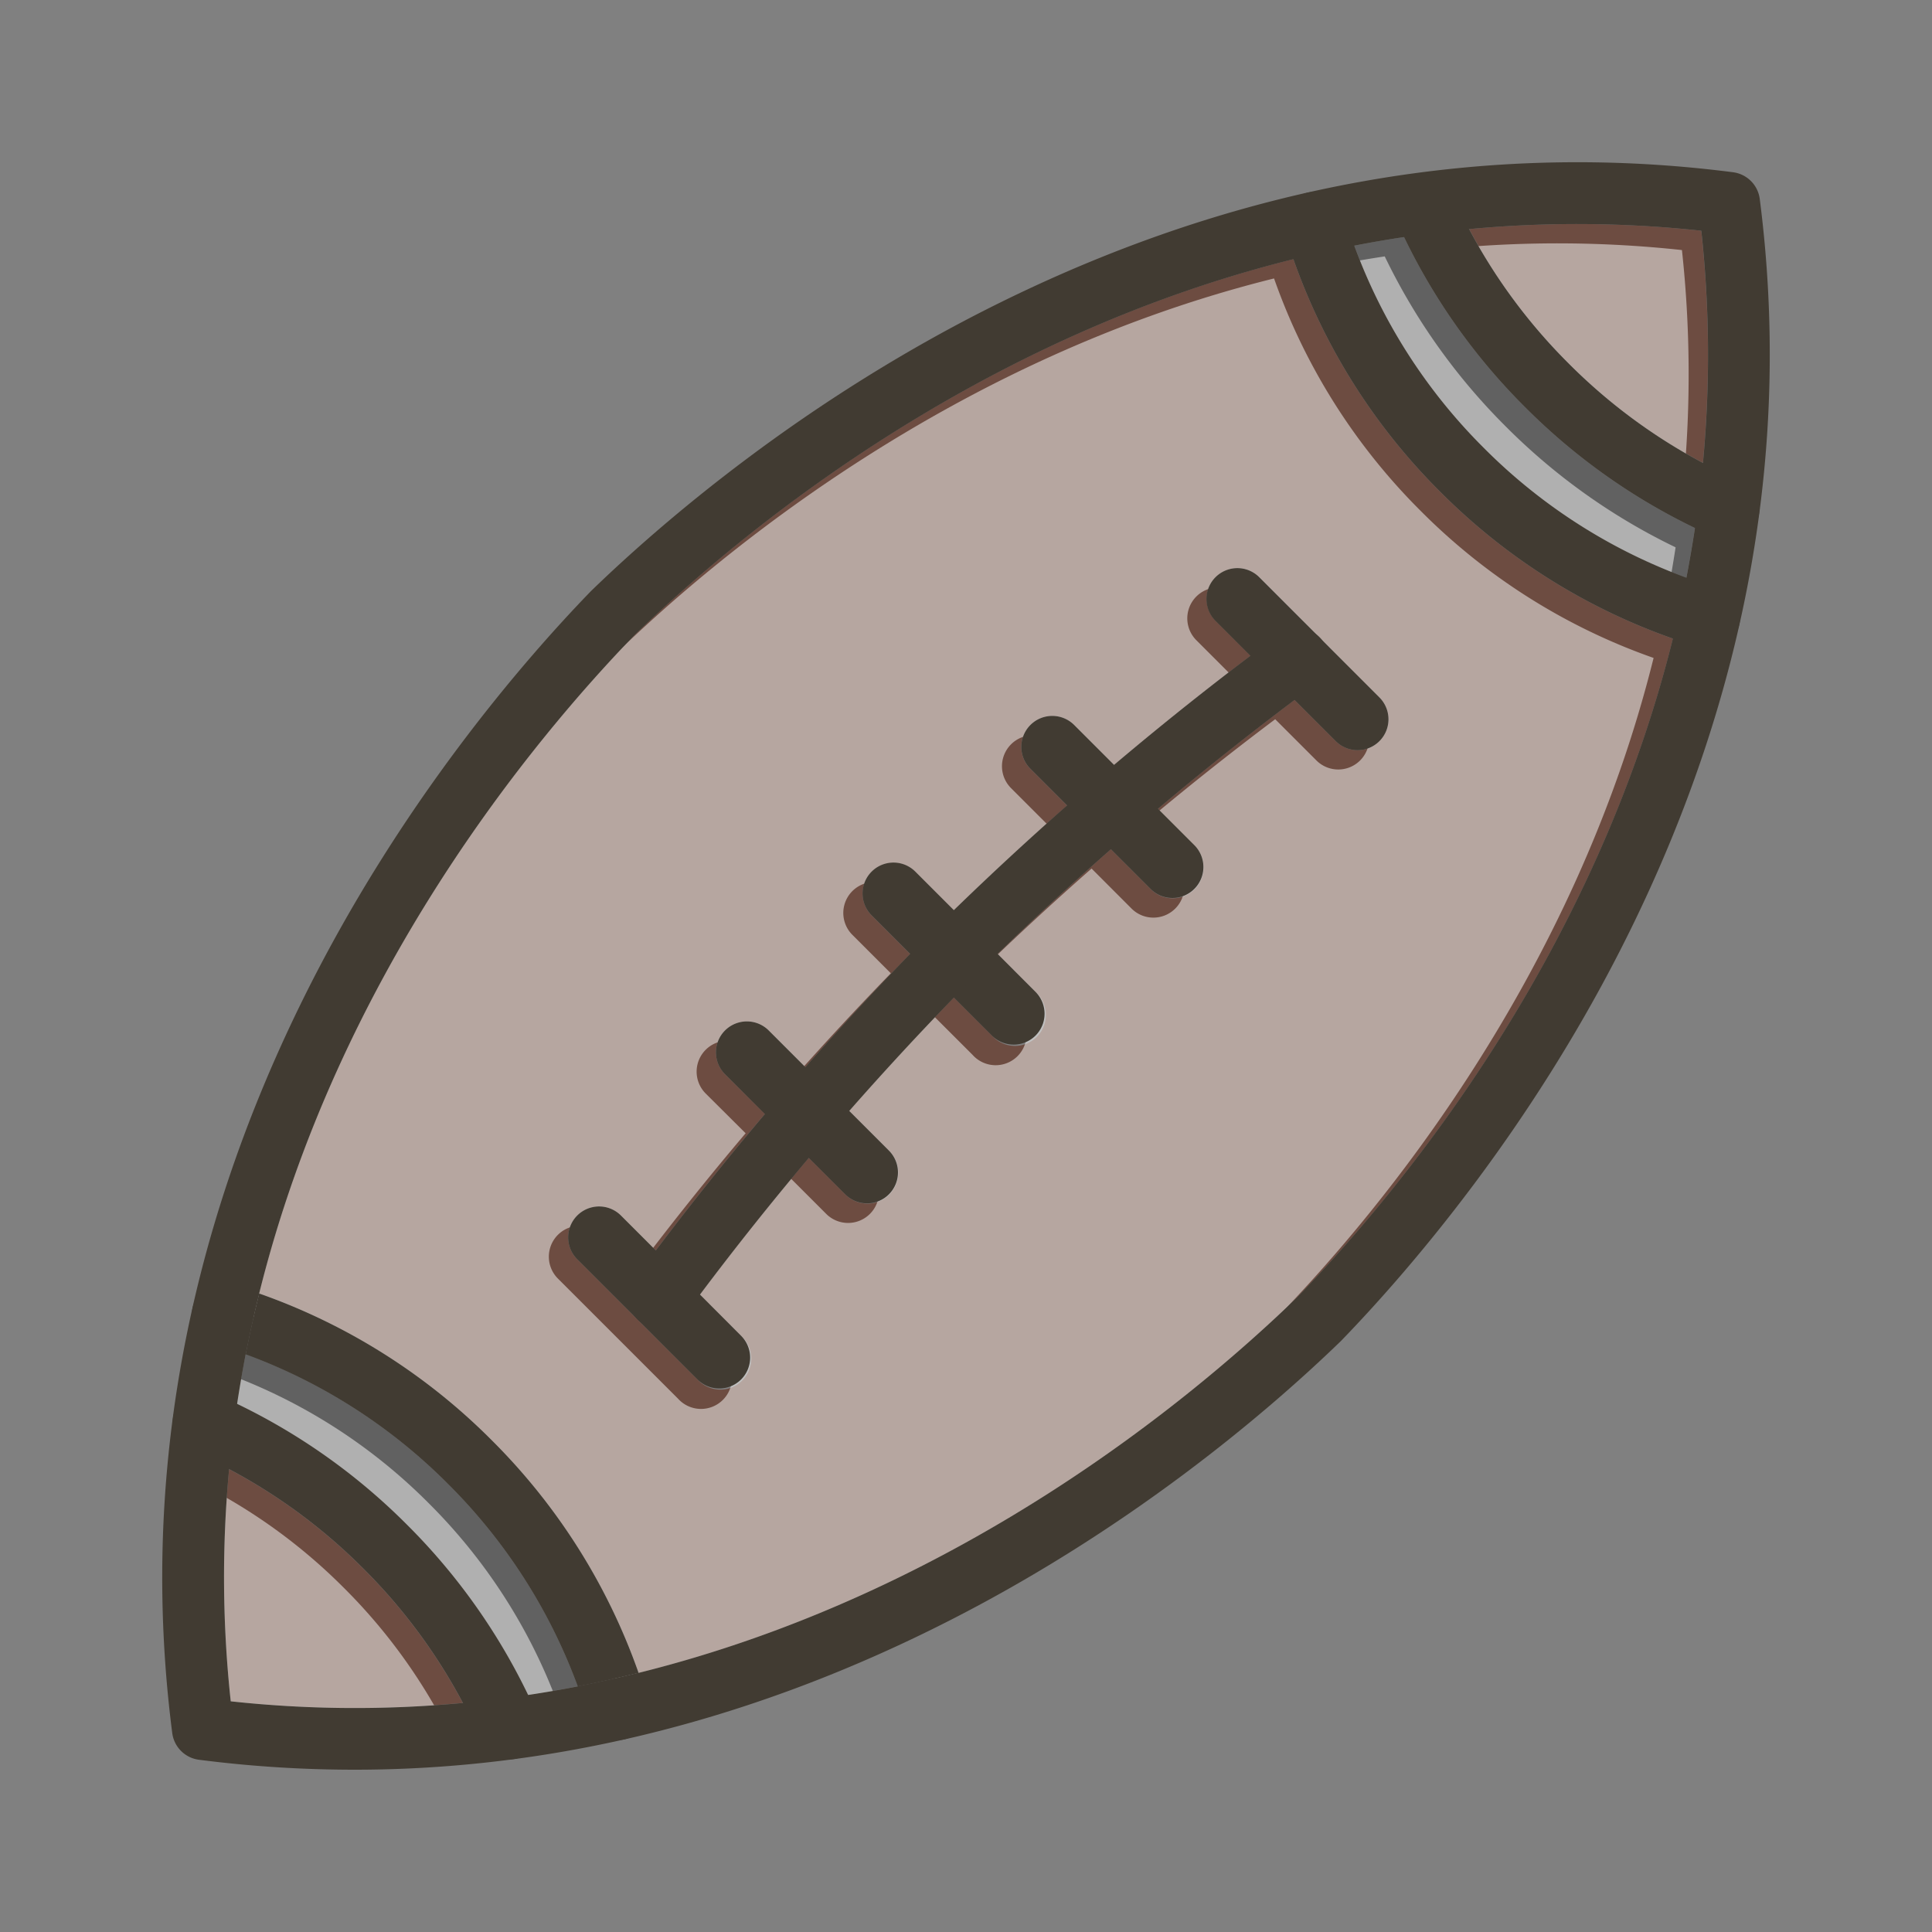 <svg id="Layer_1" viewBox="0 0 1000 1000" xmlns="http://www.w3.org/2000/svg" data-name="Layer 1"><rect x="0" y="0" width="1000" height="1000" fill="#808080" stroke="none"/><path d="m877.29 273.3q-2 13-4.44 25.74a287.07 287.07 0 0 1 -104.77-67.12 287.07 287.07 0 0 1 -67.08-104.77q12.7-2.48 25.74-4.44a320.22 320.22 0 0 0 62.61 88 320.22 320.22 0 0 0 87.94 62.59z" fill="#616161"/><path d="m881.42 239.55a289.51 289.51 0 0 1 -69.48-51.49 289.51 289.51 0 0 1 -51.49-69.48 597.58 597.58 0 0 1 120.12.85 596.84 596.84 0 0 1 .85 120.12z" fill="#6d4c41"/><path d="m299.05 872.85q-12.72 2.48-25.75 4.44a320.22 320.22 0 0 0 -62.61-88 320.22 320.22 0 0 0 -88-62.61q2-13 4.44-25.74a287.07 287.07 0 0 1 104.77 67.12 287.48 287.48 0 0 1 67.15 104.79z" fill="#616161"/><path d="m239.54 881.42a596.74 596.74 0 0 1 -120.11-.85 596.84 596.84 0 0 1 -.85-120.12 289.51 289.51 0 0 1 69.48 51.49 289.2 289.2 0 0 1 51.48 69.48z" fill="#6d4c41"/><path d="m745.45 254.55a319 319 0 0 1 -76-120.43c-165.23 41.06-286.24 141.53-340.9 194.43-52.9 54.66-153.37 175.67-194.43 340.92a319 319 0 0 1 120.43 76 319 319 0 0 1 76 120.43c165.25-41.06 286.26-141.53 340.92-194.43 52.9-54.66 153.37-175.67 194.43-340.92a319 319 0 0 1 -120.45-76zm-31.45 129.05a16 16 0 0 1 -22.63 0l-21.33-21.33c-24 18.05-47.73 36.93-70.75 56.36l18.85 18.85a16 16 0 1 1 -22.62 22.63l-20.52-20.55c-19.94 17.51-39.59 35.65-58.65 54.16l19.65 19.69a16 16 0 1 1 -22.59 22.59l-19.69-19.68c-18.51 19.07-36.65 38.71-54.16 58.65l20.55 20.55a16 16 0 1 1 -22.63 22.62l-18.85-18.85c-19.43 23-38.31 46.73-56.35 70.76l21.32 21.35a16 16 0 1 1 -22.6 22.6l-62.23-62.22a16 16 0 1 1 22.63-22.63l18.05 18.05c18.11-24 37-47.64 56.49-70.62l-20.68-20.58a16 16 0 1 1 22.63-22.63l19 19c17.54-19.92 35.69-39.54 54.2-58.6l-19.91-19.91a16 16 0 0 1 22.63-22.63l19.91 19.91c19.06-18.51 38.68-36.66 58.6-54.2l-19-19a16 16 0 1 1 22.68-22.68l20.66 20.66c23-19.45 46.63-38.38 70.62-56.49l-18.05-18.05a16 16 0 1 1 22.63-22.63l62.14 62.25a16 16 0 0 1 0 22.6z" fill="#6d4c41"/><g fill="#fff" opacity=".5"><path d="m867.29 283.3q-2 13-4.44 25.74a287.07 287.07 0 0 1 -104.77-67.12 287.07 287.07 0 0 1 -67.08-104.77q12.7-2.47 25.74-4.44a320.22 320.22 0 0 0 62.61 88 320.22 320.22 0 0 0 87.94 62.59z"/><path d="m871.42 249.55a289.51 289.51 0 0 1 -69.48-51.49 289.51 289.51 0 0 1 -51.49-69.48 597.58 597.58 0 0 1 120.12.85 596.84 596.84 0 0 1 .85 120.12z"/><path d="m289.05 882.85q-12.72 2.48-25.75 4.44a320.22 320.22 0 0 0 -62.61-88 320.22 320.22 0 0 0 -88-62.61q2-13 4.44-25.74a287.07 287.07 0 0 1 104.77 67.12 287.48 287.48 0 0 1 67.15 104.79z"/><path d="m229.54 891.42a596.74 596.74 0 0 1 -120.11-.85 596.84 596.84 0 0 1 -.85-120.12 289.51 289.51 0 0 1 69.48 51.49 289.2 289.2 0 0 1 51.48 69.48z"/><path d="m735.45 264.55a319 319 0 0 1 -76-120.43c-165.23 41.06-286.24 141.53-340.9 194.43-52.9 54.66-153.37 175.67-194.43 340.92a319 319 0 0 1 120.43 76 319 319 0 0 1 76 120.43c165.25-41.06 286.26-141.53 340.92-194.43 52.9-54.66 153.37-175.67 194.43-340.92a319 319 0 0 1 -120.45-76zm-31.45 129.05a16 16 0 0 1 -22.63 0l-21.33-21.33c-24 18.05-47.73 36.93-70.75 56.36l18.85 18.85a16 16 0 1 1 -22.62 22.63l-20.52-20.55c-19.94 17.51-39.59 35.65-58.65 54.16l19.65 19.69a16 16 0 1 1 -22.59 22.59l-19.69-19.68c-18.51 19.07-36.65 38.71-54.16 58.65l20.55 20.55a16 16 0 1 1 -22.63 22.62l-18.85-18.85c-19.43 23-38.31 46.73-56.35 70.76l21.32 21.35a16 16 0 1 1 -22.6 22.6l-62.23-62.22a16 16 0 1 1 22.63-22.63l18.05 18.05c18.11-24 37-47.64 56.49-70.62l-20.68-20.58a16 16 0 1 1 22.63-22.63l19 19c17.54-19.92 35.69-39.54 54.2-58.6l-19.91-19.91a16 16 0 0 1 22.63-22.63l19.91 19.91c19.06-18.51 38.68-36.66 58.6-54.2l-19-19a16 16 0 1 1 22.68-22.68l20.66 20.66c23-19.45 46.63-38.38 70.62-56.49l-18.05-18.05a16 16 0 1 1 22.63-22.63l62.14 62.25a16 16 0 0 1 0 22.6z"/></g><g fill="#413b32"><path d="m910.85 103a16 16 0 0 0 -13.85-13.85c-127.57-16.42-255.12 6.24-379.11 67.35-102.22 50.38-176.57 115.13-211.79 149.24l-.36.36c-34.11 35.22-98.86 109.57-149.24 211.79-61.11 123.99-83.77 251.55-67.35 379.11a16 16 0 0 0 13.85 13.85 631.43 631.43 0 0 0 80.5 5.15c100.59 0 200.72-24.28 298.61-72.53 102.22-50.35 176.57-115.1 211.79-149.21l.36-.36c34.11-35.22 98.86-109.57 149.24-211.79 61.11-123.99 83.77-251.55 67.35-379.11zm-239.4 568.45c-54.66 52.9-175.67 153.37-340.92 194.43q-15.48 3.84-31.48 7-12.72 2.48-25.75 4.44-16.64 2.52-33.76 4.13a596.74 596.74 0 0 1 -120.11-.85 596.84 596.84 0 0 1 -.85-120.12q1.61-17.12 4.13-33.75 2-13 4.44-25.74 3.12-16 7-31.49c41.06-165.25 141.53-286.26 194.43-340.92 54.66-52.9 175.67-153.37 340.92-194.43q15.49-3.84 31.49-7 12.7-2.48 25.74-4.44 16.62-2.52 33.75-4.13a597.58 597.58 0 0 1 120.12.85 596.84 596.84 0 0 1 .85 120.12q-1.6 17.12-4.13 33.75-2 13-4.44 25.74-3.12 16-7 31.49c-41.06 165.25-141.53 286.26-194.43 340.92z"/><path d="m383.6 714a16 16 0 0 1 -22.6 0l-62.23-62.22a16 16 0 1 1 22.63-22.63l18.05 18.05 22.85 22.85 21.3 21.35a16 16 0 0 1 0 22.6z"/><path d="m460.11 618.17a16 16 0 0 1 -22.63 0l-62.22-62.17a16 16 0 1 1 22.63-22.63l19 19 22.67 22.63 20.55 20.55a16 16 0 0 1 0 22.62z"/><path d="m536 536a16 16 0 0 1 -22.62 0l-19.69-19.68-22.63-22.63-19.91-19.91a16 16 0 0 1 22.63-22.63l42.54 42.54 19.68 19.72a16 16 0 0 1 0 22.59z"/><path d="m618.17 460.11a16 16 0 0 1 -22.62 0l-20.55-20.55-22.68-22.67-19-19a16 16 0 1 1 22.68-22.63l62.22 62.22a16 16 0 0 1 -.05 22.63z"/><path d="m714 383.6a16 16 0 0 1 -22.63 0l-21.33-21.33-22.84-22.84-18.05-18.05a16 16 0 1 1 22.63-22.63l62.22 62.25a16 16 0 0 1 0 22.6z"/><path d="m681.1 354.06q-5.52 4.08-11 8.21c-24 18.05-47.73 36.93-70.75 56.36q-6.6 5.55-13.12 11.18-5.61 4.85-11.2 9.75c-19.94 17.51-39.59 35.65-58.65 54.16q-5.76 5.58-11.43 11.2t-11.2 11.43c-18.51 19.07-36.65 38.71-54.16 58.65q-4.9 5.58-9.75 11.2-5.62 6.52-11.18 13.12c-19.43 23-38.31 46.73-56.35 70.76q-4.15 5.5-8.22 11a16 16 0 0 1 -25.75-19q5.51-7.46 11.12-14.88c18.11-24 37-47.64 56.49-70.62q4.8-5.68 9.65-11.31 5.61-6.51 11.32-13c17.54-19.92 35.69-39.54 54.2-58.6q5.55-5.72 11.15-11.37l.11-.11q5.65-5.6 11.37-11.15c19.06-18.51 38.68-36.66 58.6-54.2q6.46-5.72 13-11.32 5.63-4.85 11.31-9.65c23-19.45 46.63-38.38 70.62-56.49q7.42-5.62 14.88-11.12a16 16 0 1 1 19 25.75z"/><path d="m900 324.22a16 16 0 0 1 -19.85 10.87q-7.18-2.1-14.27-4.56a319 319 0 0 1 -120.43-76 319 319 0 0 1 -76-120.43q-2.45-7.1-4.54-14.25a16 16 0 1 1 30.71-9q2.4 8.22 5.34 16.28a287.07 287.07 0 0 0 67.12 104.77 287.07 287.07 0 0 0 104.77 67.1q8.05 2.94 16.28 5.34a16 16 0 0 1 10.87 19.88z"/><path d="m909.35 270a16 16 0 0 1 -21 8.32q-5.56-2.41-11-5a320.22 320.22 0 0 1 -88-62.61 320.22 320.22 0 0 1 -62.61-88q-2.62-5.46-5-11a16 16 0 0 1 29.26-12.71q4.32 10 9.41 19.61a289.51 289.51 0 0 0 51.49 69.48 289.51 289.51 0 0 0 69.48 51.49q9.62 5.06 19.62 9.42a16 16 0 0 1 8.35 21z"/><path d="m270 909.35a16 16 0 0 1 -21-8.35q-4.34-10-9.42-19.61a289.2 289.2 0 0 0 -51.48-69.48 289.51 289.51 0 0 0 -69.48-51.49q-9.62-5.06-19.62-9.42a16 16 0 0 1 12.72-29.37q5.57 2.42 11 5a320.22 320.22 0 0 1 88 62.61 320.22 320.22 0 0 1 62.61 88q2.63 5.46 5 11a16 16 0 0 1 -8.33 21.11z"/><path d="m330.53 865.88q-15.48 3.84-31.48 7a287.48 287.48 0 0 0 -67.13-104.77 287.07 287.07 0 0 0 -104.77-67.11q3.12-16 7-31.49a319 319 0 0 1 120.43 76 319 319 0 0 1 75.95 120.37z"/><path d="m119.85 664.91q7.19 2.1 14.27 4.56-3.84 15.48-7 31.49-8.06-2.94-16.28-5.34a16 16 0 1 1 9-30.71z"/><path d="m324.22 900a16 16 0 0 1 -19.84-10.87q-2.4-8.22-5.33-16.28 16-3.11 31.48-7 2.46 7.08 4.56 14.27a16 16 0 0 1 -10.87 19.88z"/></g></svg>